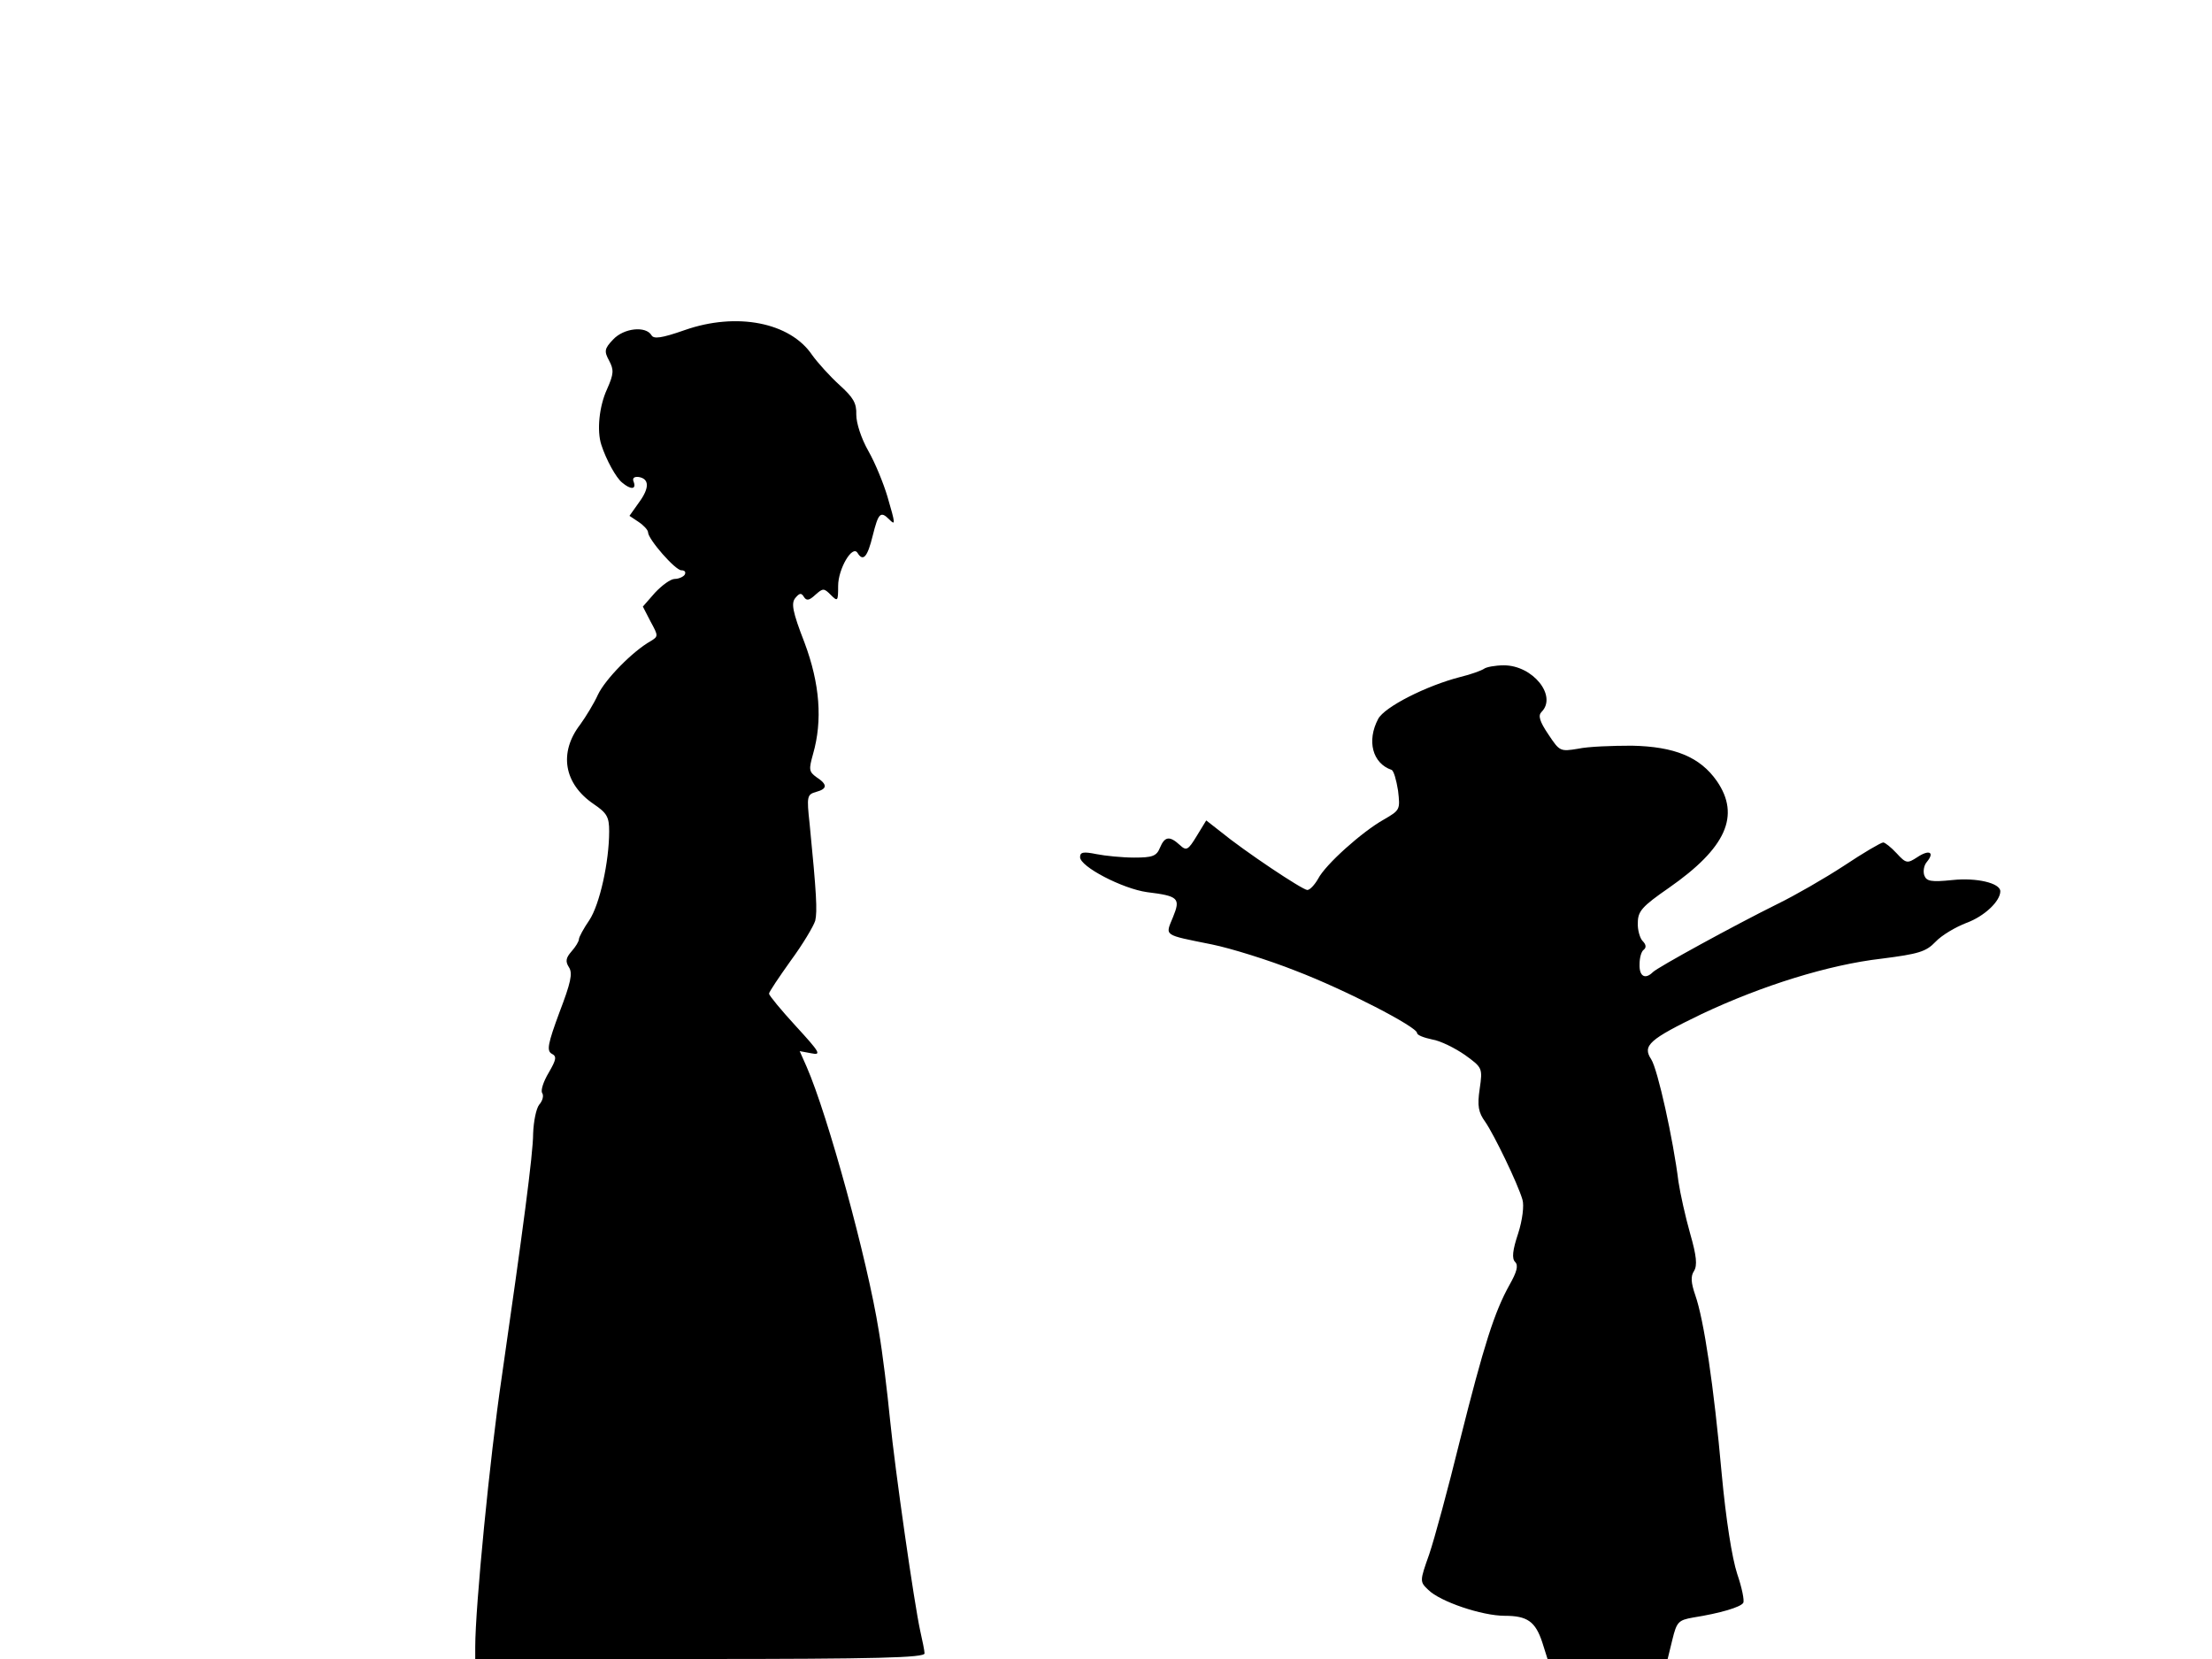 <svg xmlns="http://www.w3.org/2000/svg" width="682.667" height="512" version="1.0" viewBox="0 0 512 384"><path d="M158.5 76.4c-5.4 1.9-7.2 2.1-7.7 1.2-1.3-2.2-6.4-1.7-8.9 1-2 2.1-2.1 2.7-.9 4.9 1.1 2.1 1.1 3-.5 6.6-1.8 3.9-2.4 9.6-1.3 12.9 1.1 3.4 3.4 7.6 4.8 8.7 2 1.7 3.3 1.6 2.7-.1-.4-.9 0-1.3 1.1-1.2 2.5.4 2.6 2.5.1 5.9l-2.2 3.1 2.1 1.4c1.2.8 2.2 1.9 2.2 2.4 0 1.6 6.3 8.8 7.7 8.8.8 0 1.1.4.8 1-.3.5-1.4 1-2.3 1-1 0-3 1.5-4.6 3.2l-2.8 3.2 1.8 3.5c1.8 3.3 1.8 3.4 0 4.5-4.1 2.3-10.5 8.8-12.2 12.4-.9 2-2.8 5.1-4.1 6.9-5 6.5-3.8 13.7 3.1 18.4 3.1 2.1 3.6 3 3.6 6.3 0 7.1-2.2 17-4.6 20.6-1.3 1.9-2.4 3.9-2.4 4.4s-.8 1.8-1.7 2.8c-1.3 1.5-1.5 2.3-.6 3.7s.4 3.6-2.2 10.4c-2.7 7.3-3 8.9-1.8 9.6 1.2.6 1.1 1.3-.7 4.4-1.2 2-1.9 4.1-1.5 4.7s.1 1.8-.7 2.7c-.7.9-1.3 3.9-1.4 6.7 0 4.7-2.4 22.6-7.3 56.6-2.7 18.2-6.1 53-6.1 62.2v2.8h52c40.9 0 52-.3 52-1.3 0-.6-.5-3-1-5.2-1.4-6.4-5.8-37-7-49-.6-6.1-1.7-15.3-2.6-20.5-2.6-16.3-11.8-49.9-16.7-61.1l-1.6-3.6 2.7.5c2.4.5 2-.2-3.6-6.3-3.4-3.7-6.2-7.1-6.2-7.5s2.3-3.8 5-7.6c2.8-3.8 5.3-8 5.7-9.3.5-2.2.3-6.2-1.3-22.4-.7-6.4-.6-6.8 1.5-7.4 2.6-.7 2.7-1.7.1-3.4-1.8-1.3-1.8-1.8-.8-5.4 2.2-7.7 1.6-16.2-2-25.8-2.8-7.2-3.1-9.1-2.1-10.3s1.4-1.2 2-.2c.6.9 1.2.8 2.6-.5 1.8-1.6 2-1.6 3.6 0s1.7 1.5 1.7-2.1c0-3.9 3.3-9.6 4.5-7.6 1.3 2.1 2.3.9 3.5-4 1.3-5.2 1.8-5.8 3.8-3.8 1.5 1.5 1.5 1.2-.4-5.3-.9-3-2.8-7.7-4.4-10.5-1.7-3-2.8-6.5-2.8-8.4.1-2.7-.7-4-3.9-6.9-2.2-2-5-5.1-6.3-6.9-5.1-7.6-17.5-10-29.5-5.8m185 78.4c-.6.4-3 1.3-5.5 1.9-7.8 2-17.5 6.9-19 9.7-2.7 5.1-1.3 10.3 3.1 11.8.5.2 1.1 2.3 1.5 4.8.5 4.4.5 4.5-3.3 6.7-5 2.8-13.5 10.4-15.2 13.7-.8 1.4-1.9 2.6-2.5 2.6-1.1 0-14.6-9-20.2-13.6l-3.2-2.5-2.2 3.6c-2 3.3-2.4 3.5-3.9 2.1-2.4-2.2-3.5-2-4.6.6-.8 2-1.8 2.3-6 2.3-2.7 0-6.7-.4-8.7-.8-3-.6-3.8-.5-3.8.7 0 2.2 9.8 7.3 15.5 8.1 7.3.9 7.8 1.4 6 5.8s-2.4 4 9 6.3c4.4.9 13.1 3.6 19.4 6.1 11.5 4.4 28.1 13 28.1 14.4 0 .5 1.6 1.1 3.5 1.5 1.9.3 5.3 2 7.6 3.6 4 2.9 4.1 3 3.4 7.8-.6 4-.3 5.5 1.3 7.7 2 2.9 7.5 14.2 8.6 18 .4 1.3 0 4.7-1 7.8-1.3 3.9-1.5 5.8-.7 6.6s.4 2.3-1.3 5.3c-3.5 6.3-5.9 13.8-11.5 36.1-2.7 11-5.9 22.8-7.1 26.3-2.2 6.2-2.2 6.3-.2 8.2 2.7 2.7 12.4 6 17.7 6 5.2 0 7.1 1.3 8.7 6.2l1.2 3.8H386l1.1-4.5c1-4.1 1.4-4.5 4.8-5.1 6.3-1 11-2.4 11.6-3.4.3-.5-.3-3.5-1.4-6.7-1.2-3.7-2.6-12.5-3.6-23.3-1.8-20.1-4.1-35.5-6.1-41.2-1-2.9-1.1-4.4-.3-5.6.8-1.3.6-3.5-.9-8.7-1.1-3.9-2.3-9.3-2.7-12-1.2-9.7-4.8-26-6.3-28.3-2.1-3.2-.5-4.6 11.7-10.5 14-6.6 29.4-11.4 41.6-12.8 8.6-1.1 10.3-1.6 12.5-3.9 1.4-1.5 4.6-3.4 7.2-4.4 4.1-1.5 7.8-5 7.8-7.3 0-1.9-5.5-3.2-11.1-2.6-4.9.5-6 .3-6.5-1.1-.3-.9-.1-2.3.6-3.1 1.9-2.3.5-2.9-2.2-1.1-2.3 1.5-2.6 1.5-4.8-.9-1.3-1.4-2.7-2.5-3.1-2.5-.5 0-4.6 2.4-9.1 5.4-4.6 3-11.4 6.9-15.3 8.8-10.1 5-27.8 14.7-28.9 15.8-1.8 1.8-3.2 1-3.1-1.8 0-1.5.4-3 1-3.4.6-.5.5-1.2-.3-2-.6-.6-1.2-2.6-1.1-4.2 0-2.7 1-3.8 7.2-8.1 13.2-9.2 16.6-16.7 11.1-24.7-3.9-5.6-9.8-8-19.7-8.2-4.5 0-10.1.2-12.4.7-4.2.7-4.3.6-6.9-3.3-2.1-3.1-2.4-4.4-1.6-5.2 3.7-3.7-2-10.8-8.7-10.8-2 0-4.1.4-4.6.8"/></svg>